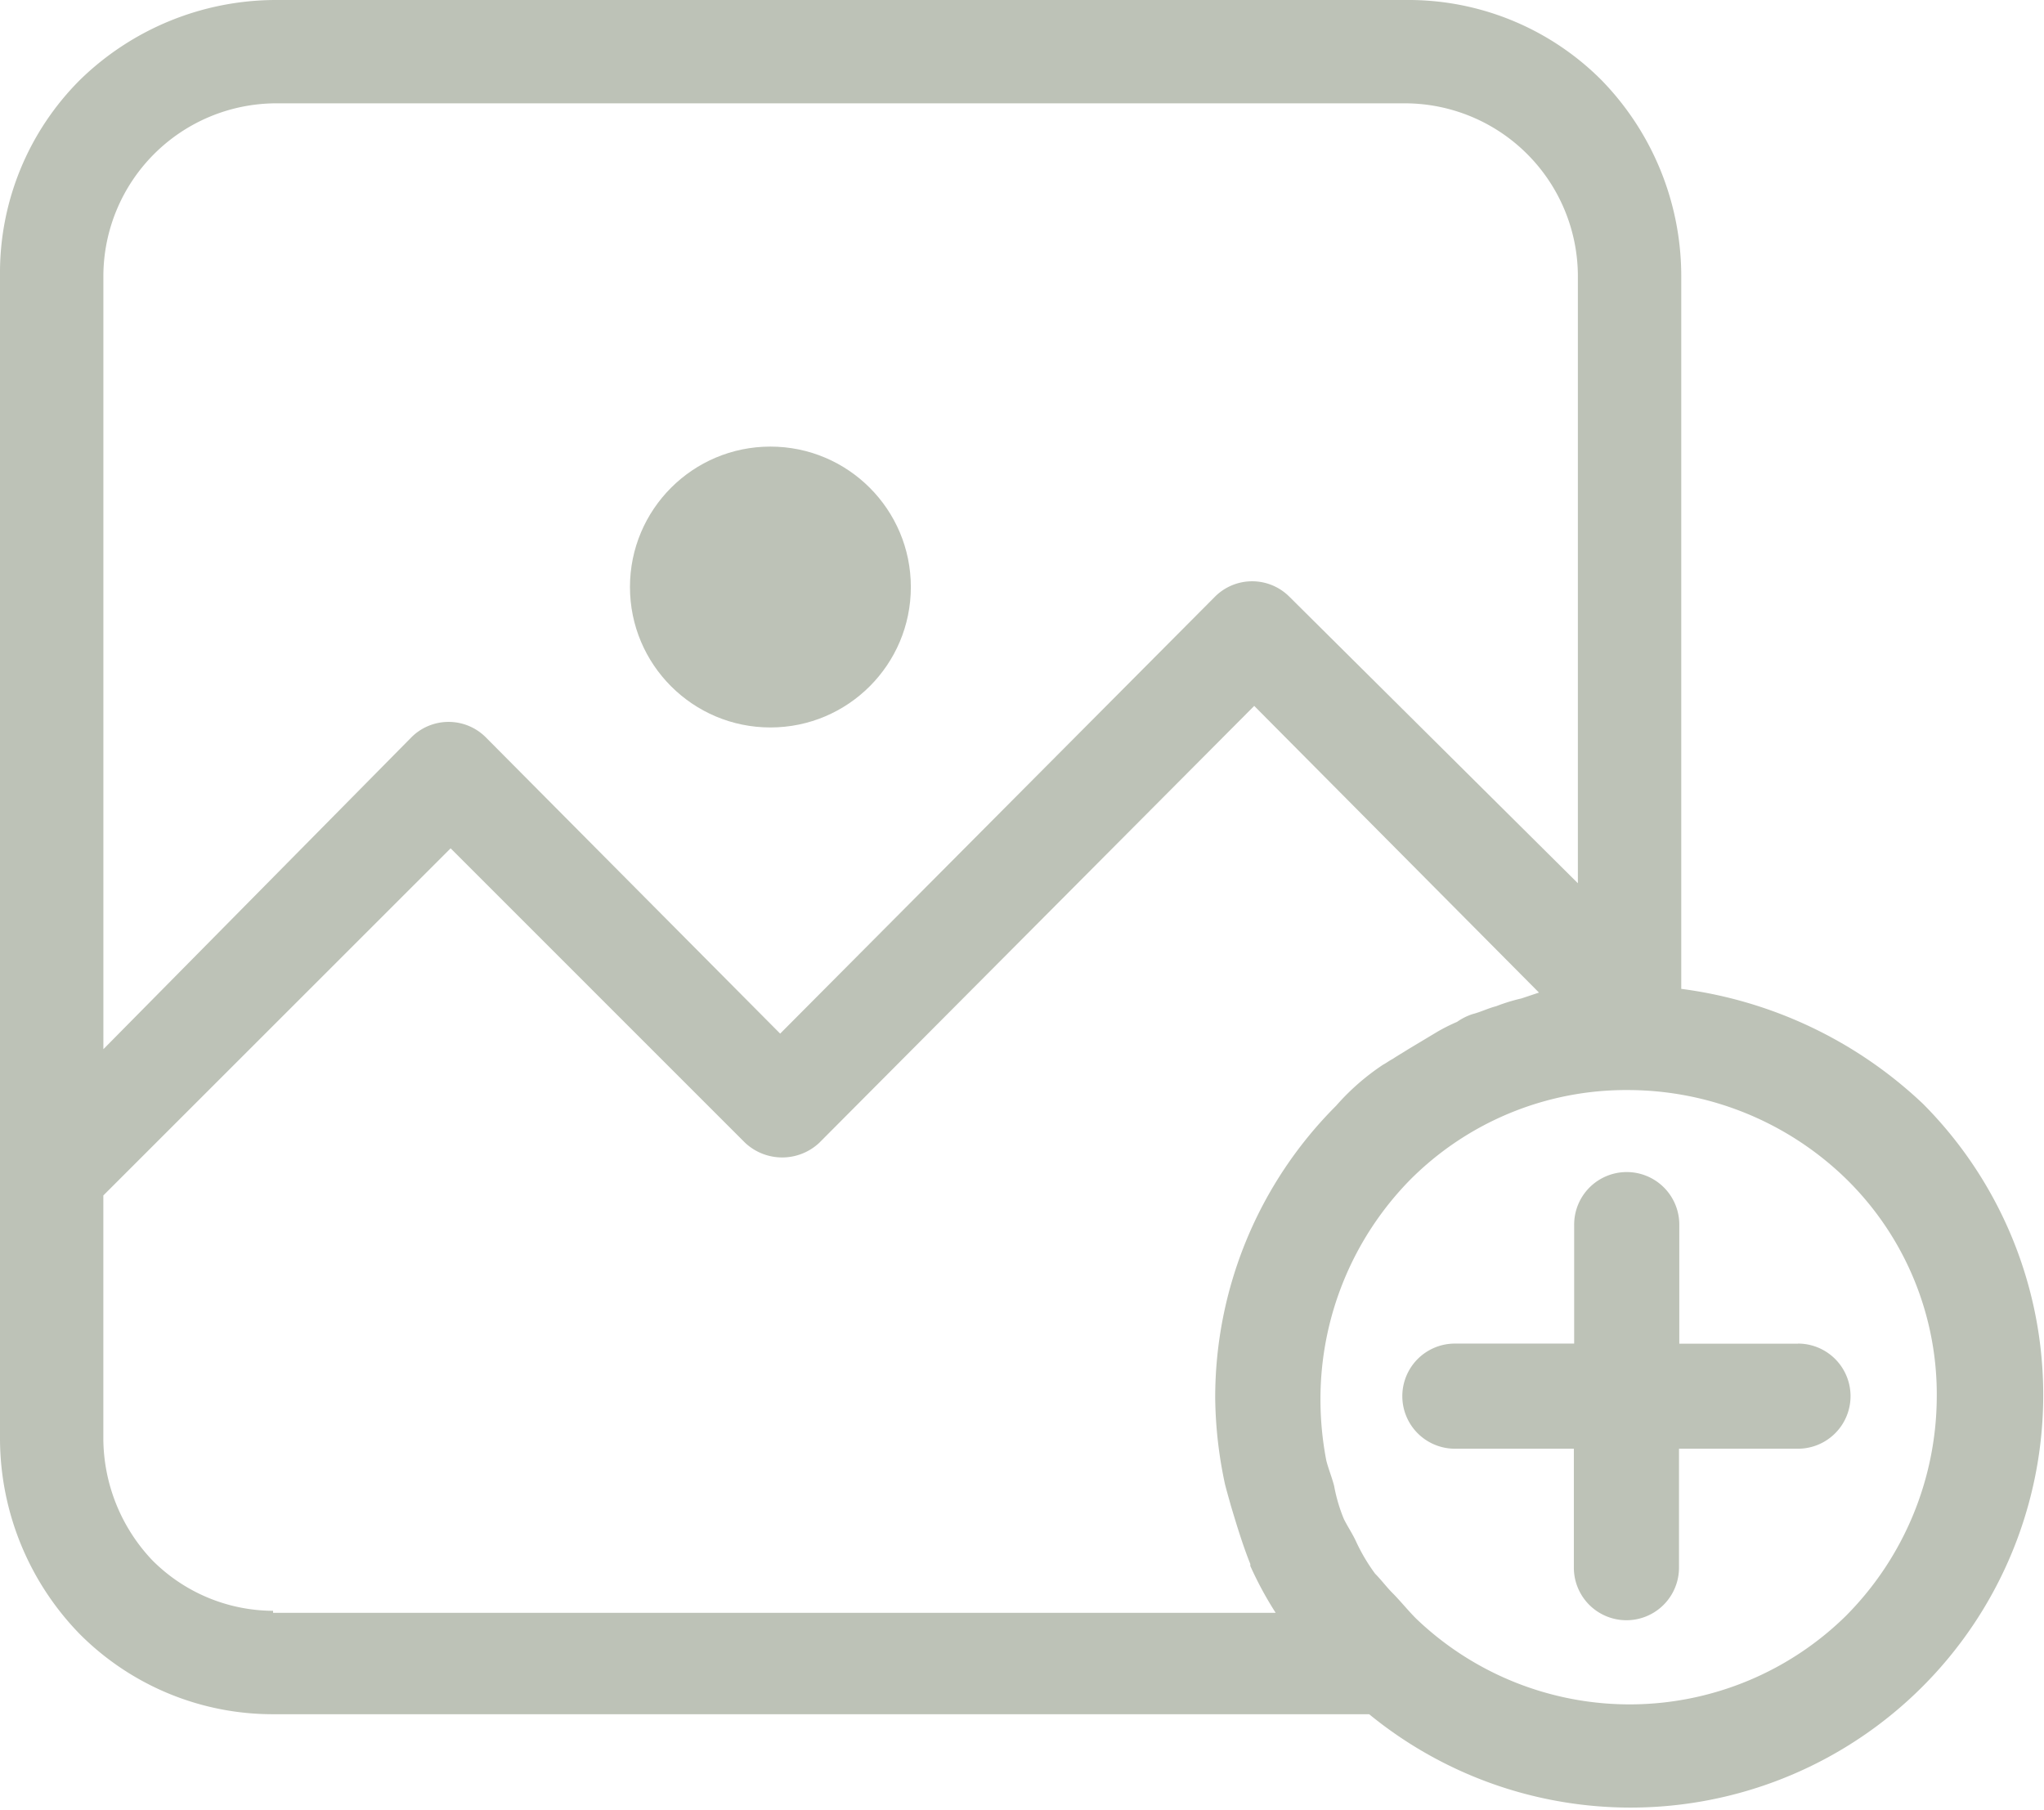 <svg id="services3" xmlns="http://www.w3.org/2000/svg" width="54.432" height="48.199" viewBox="0 0 54.432 48.199">
  <g id="Group_2" data-name="Group 2" transform="translate(0 0)">
    <g id="Group_1" data-name="Group 1">
      <ellipse id="Ellipse_1" data-name="Ellipse 1" cx="3.74" cy="3.74" rx="3.74" ry="3.74" transform="translate(16.776 11.894)" fill="#bdc2b7"/>
      <path id="Path_6" data-name="Path 6" d="M51.212,53.4a11.516,11.516,0,0,0-6.44-3.064V31.323a7.478,7.478,0,0,0-2.129-5.194A7.257,7.257,0,0,0,37.448,24H7.323a7.478,7.478,0,0,0-5.194,2.129A7.257,7.257,0,0,0,0,31.323V62.331a7.478,7.478,0,0,0,2.129,5.194,7.257,7.257,0,0,0,5.194,2.129H36.461A10.989,10.989,0,0,0,51.212,53.4ZM2.753,31.323a4.611,4.611,0,0,1,4.571-4.571H37.448a4.611,4.611,0,0,1,4.571,4.571v16.2l-7.687-7.635a1.4,1.4,0,0,0-1.974,0L20.776,51.528l-7.843-7.895a1.4,1.4,0,0,0-1.974,0l-8.206,8.31Zm4.519,35.63V66.9a4.557,4.557,0,0,1-3.22-1.35,4.74,4.74,0,0,1-1.3-3.22V55.838L12,46.593l7.843,7.843a1.444,1.444,0,0,0,1.974,0L33.4,42.8l7.583,7.635-.467.156a4.824,4.824,0,0,0-.675.208c-.208.052-.416.156-.623.208a1.555,1.555,0,0,0-.416.208,4.828,4.828,0,0,0-.519.26l-.779.467c-.156.1-.26.156-.416.26-.1.052-.156.1-.26.156a6.266,6.266,0,0,0-1.247,1.091,10.987,10.987,0,0,0-3.22,7.791,11.418,11.418,0,0,0,.26,2.285c.052.208.1.364.156.571.156.519.312,1.039.519,1.558v.052a9.527,9.527,0,0,0,.675,1.247Zm41.915.052a8.216,8.216,0,0,1-11.478.1c-.208-.208-.416-.467-.623-.675-.156-.156-.312-.364-.467-.519a4.932,4.932,0,0,1-.519-.883c-.1-.208-.208-.364-.312-.571a4.388,4.388,0,0,1-.26-.883c-.052-.208-.156-.467-.208-.675a8.6,8.6,0,0,1-.156-1.662,8.337,8.337,0,0,1,2.389-5.817,8.118,8.118,0,0,1,5.817-2.389,8.337,8.337,0,0,1,5.817,2.389,8.03,8.03,0,0,1,2.389,5.817A8.307,8.307,0,0,1,49.186,67.005Z" transform="translate(0 -24)" fill="#bdc2b7"/>
      <path id="Path_7" data-name="Path 7" d="M298.144,268.971h-3.168V265.8a1.4,1.4,0,1,0-2.8,0v3.168H289a1.4,1.4,0,0,0,0,2.8h3.168v3.168a1.4,1.4,0,0,0,2.8,0v-3.168h3.168a1.4,1.4,0,0,0,0-2.8Z" transform="translate(-250.256 -233.185)" fill="#bdc2b7"/>
    </g>
  </g>
</svg>
